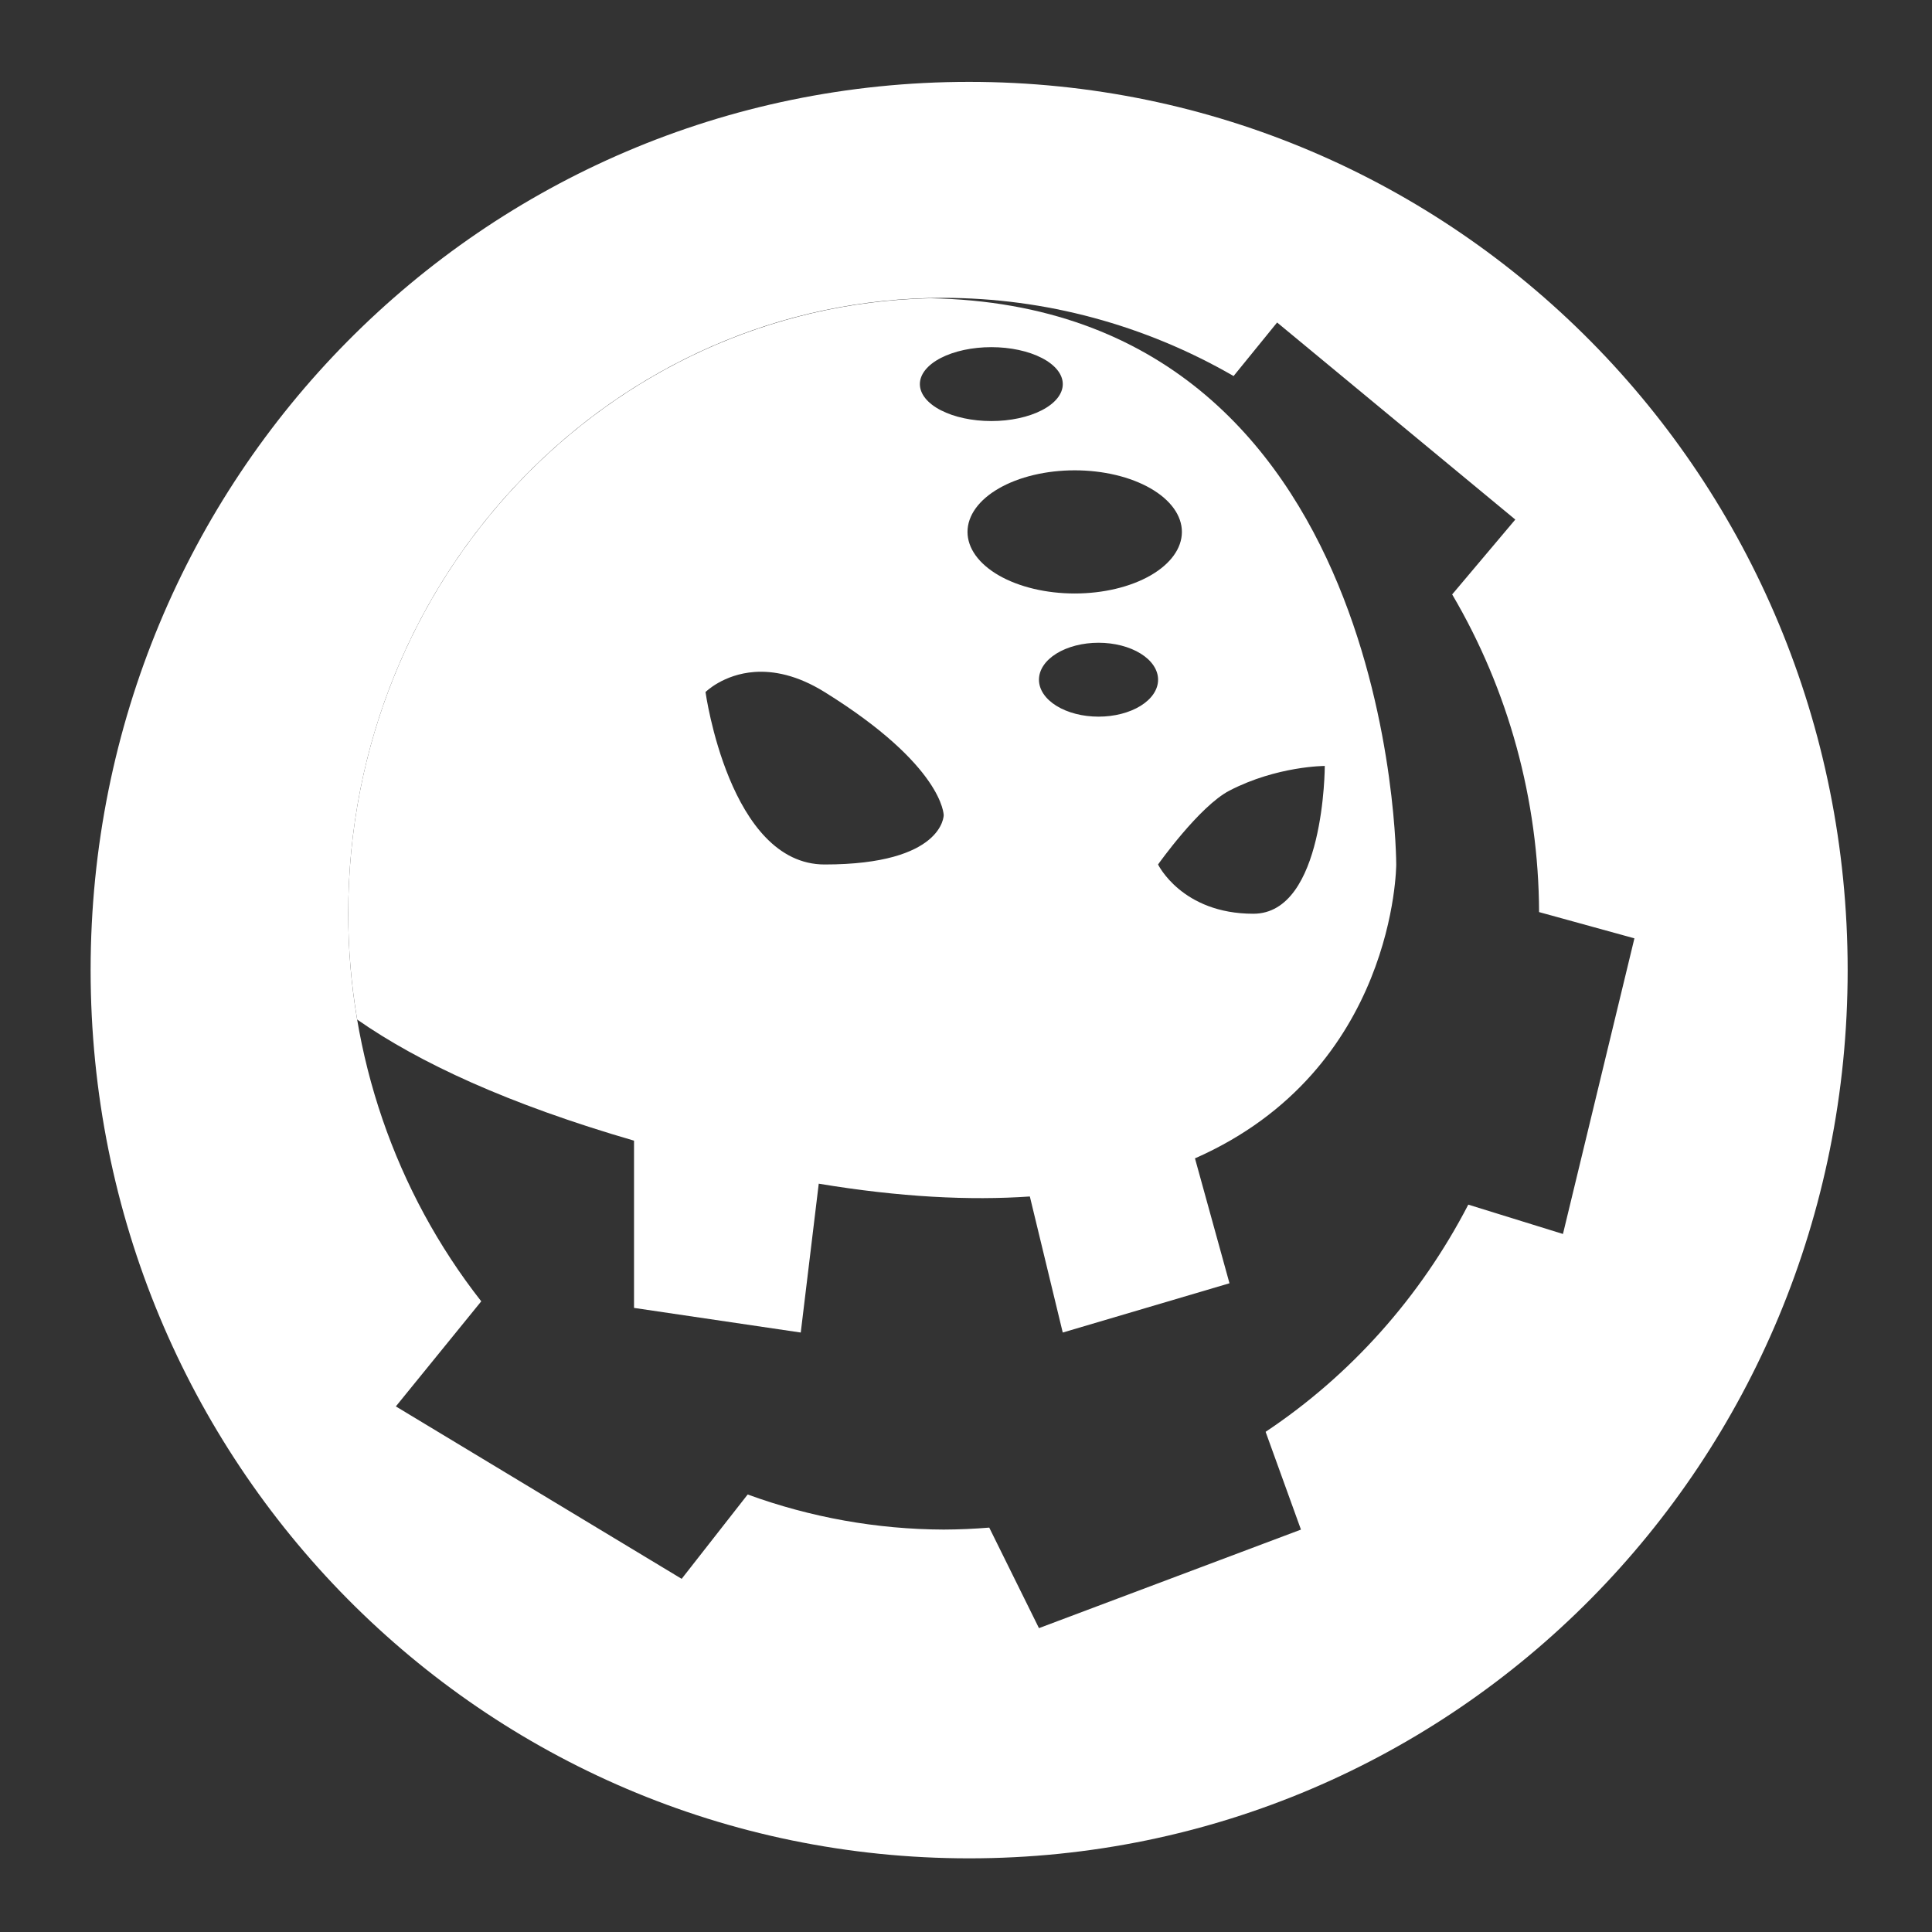 <?xml version="1.0" encoding="UTF-8" standalone="no"?>
<svg
   width="64"
   height="64"
   version="1"
   id="svg22"
   sodipodi:docname="steam_icon_107100.svg"
   inkscape:version="1.1 (1:1.1+202105261517+ce6663b3b7)"
   xmlns:inkscape="http://www.inkscape.org/namespaces/inkscape"
   xmlns:sodipodi="http://sodipodi.sourceforge.net/DTD/sodipodi-0.dtd"
   xmlns="http://www.w3.org/2000/svg"
   xmlns:svg="http://www.w3.org/2000/svg"
   xmlns:rdf="http://www.w3.org/1999/02/22-rdf-syntax-ns#"
   xmlns:cc="http://creativecommons.org/ns#"
   xmlns:dc="http://purl.org/dc/elements/1.1/">
  <rect width="100%" height="100%" fill="#333333" stroke="none"/>
  <defs
     id="defs26">
    <inkscape:path-effect
       effect="powerclip"
       id="path-effect458"
       is_visible="true"
       lpeversion="1"
       inverse="true"
       flatten="false"
       hide_clip="false"
       message="Use fill-rule evenodd on &lt;b&gt;fill and stroke&lt;/b&gt; dialog if no flatten result after convert clip to paths." />
    <inkscape:path-effect
       effect="powerclip"
       id="path-effect330"
       is_visible="true"
       lpeversion="1"
       inverse="true"
       flatten="false"
       hide_clip="false"
       message="Use fill-rule evenodd on &lt;b&gt;fill and stroke&lt;/b&gt; dialog if no flatten result after convert clip to paths." />
    <clipPath
       clipPathUnits="userSpaceOnUse"
       id="clipPath326">
      <path
         d="m 31.261,9.867 c -10.894,0 -19.726,9.134 -19.726,20.401 0.003,4.676 1.559,9.209 4.407,12.84 l -2.829,3.481 9.468,5.712 2.187,-2.794 c 2.086,0.761 4.281,1.154 6.493,1.162 0.504,-0.002 1.007,-0.024 1.509,-0.065 l 1.647,3.33 8.679,-3.264 -1.171,-3.239 c 2.82,-1.878 5.131,-4.468 6.714,-7.526 l 3.136,0.972 2.367,-9.793 -3.158,-0.87 c -0.016,-3.713 -1.011,-7.351 -2.879,-10.523 l 2.091,-2.48 -7.89,-6.528 -1.442,1.774 C 37.929,10.762 34.623,9.87 31.261,9.867 Z"
         style="display:none;fill:#676767;stroke-width:0.802"
         id="path328" />
      <path
         id="lpe_path-effect330"
         style="fill:#676767;stroke-width:0.802"
         class="powerclip"
         d="M -1.998,-2.288 H 66.205 V 66.559 H -1.998 Z M 31.261,9.867 c -10.894,0 -19.726,9.134 -19.726,20.401 0.003,4.676 1.559,9.209 4.407,12.84 l -2.829,3.481 9.468,5.712 2.187,-2.794 c 2.086,0.761 4.281,1.154 6.493,1.162 0.504,-0.002 1.007,-0.024 1.509,-0.065 l 1.647,3.33 8.679,-3.264 -1.171,-3.239 c 2.82,-1.878 5.131,-4.468 6.714,-7.526 l 3.136,0.972 2.367,-9.793 -3.158,-0.87 c -0.016,-3.713 -1.011,-7.351 -2.879,-10.523 l 2.091,-2.48 -7.89,-6.528 -1.442,1.774 C 37.929,10.762 34.623,9.87 31.261,9.867 Z" />
    </clipPath>
    <clipPath
       clipPathUnits="userSpaceOnUse"
       id="clipPath450">
      <g
         id="g456"
         style="display:none">
        <path
           style="color:#000000;opacity:0.85;fill:#ffffff;stroke-width:0.802;-inkscape-stroke:none"
           d="m 24.995,22.26 c -1.037,0.074 -1.624,0.665 -1.624,0.665 0,0 0.789,5.712 3.945,5.712 3.945,0 3.945,-1.632 3.945,-1.632 0,0 0,-1.632 -3.945,-4.08 -0.915,-0.568 -1.699,-0.709 -2.321,-0.665 z m 18.89,3.113 c 0,0 -1.578,0 -3.156,0.816 -0.998,0.516 -2.367,2.448 -2.367,2.448 0,0 0.789,1.632 3.156,1.632 2.367,0 2.367,-4.896 2.367,-4.896 z"
           id="path452" />
        <path
           style="color:#000000;opacity:0.85;fill:#ffffff;stroke-width:0.802;-inkscape-stroke:none"
           d="m 32.839,11.5 a 2.367,1.224 0 0 0 -2.367,1.224 2.367,1.224 0 0 0 2.367,1.224 2.367,1.224 0 0 0 2.367,-1.224 2.367,1.224 0 0 0 -2.367,-1.224 z m 2.762,4.08 a 3.551,2.04 0 0 0 -3.551,2.04 3.551,2.04 0 0 0 3.551,2.04 3.551,2.04 0 0 0 3.551,-2.04 3.551,2.04 0 0 0 -3.551,-2.04 z m 0.789,5.712 a 1.973,1.224 0 0 0 -1.973,1.224 1.973,1.224 0 0 0 1.973,1.224 1.973,1.224 0 0 0 1.973,-1.224 1.973,1.224 0 0 0 -1.973,-1.224 z"
           id="path454" />
      </g>
      <path
         id="lpe_path-effect458"
         class="powerclip"
         d="M 6.535,4.88 H 51.252 V 49.142 H 6.535 Z M 24.995,22.26 c -1.037,0.074 -1.624,0.665 -1.624,0.665 0,0 0.789,5.712 3.945,5.712 3.945,0 3.945,-1.632 3.945,-1.632 0,0 0,-1.632 -3.945,-4.08 -0.915,-0.568 -1.699,-0.709 -2.321,-0.665 z m 18.89,3.113 c 0,0 -1.578,0 -3.156,0.816 -0.998,0.516 -2.367,2.448 -2.367,2.448 0,0 0.789,1.632 3.156,1.632 2.367,0 2.367,-4.896 2.367,-4.896 z M 32.839,11.5 a 2.367,1.224 0 0 0 -2.367,1.224 2.367,1.224 0 0 0 2.367,1.224 2.367,1.224 0 0 0 2.367,-1.224 2.367,1.224 0 0 0 -2.367,-1.224 z m 2.762,4.08 a 3.551,2.04 0 0 0 -3.551,2.04 3.551,2.04 0 0 0 3.551,2.04 3.551,2.04 0 0 0 3.551,-2.04 3.551,2.04 0 0 0 -3.551,-2.04 z m 0.789,5.712 a 1.973,1.224 0 0 0 -1.973,1.224 1.973,1.224 0 0 0 1.973,1.224 1.973,1.224 0 0 0 1.973,-1.224 1.973,1.224 0 0 0 -1.973,-1.224 z" />
    </clipPath>
  </defs>
  <sodipodi:namedview
     pagecolor="#ffffff"
     bordercolor="#666666"
     borderopacity="1"
     objecttolerance="10"
     gridtolerance="10"
     guidetolerance="10"
     inkscape:pageopacity="0"
     inkscape:pageshadow="2"
     inkscape:window-width="1355"
     inkscape:window-height="912"
     id="namedview24"
     showgrid="false"
     inkscape:zoom="9.1150485"
     inkscape:cx="32.473771"
     inkscape:cy="31.431539"
     inkscape:window-x="212"
     inkscape:window-y="59"
     inkscape:window-maximized="0"
     inkscape:current-layer="svg22"
     inkscape:pagecheckerboard="0" />
  <path
     style="fill:#ffffff;stroke-width:1.045"
     width="58.204"
     height="58.847"
     x="3.002"
     y="2.712"
     rx="29.102"
     ry="29.424"
     id="rect4"
     clip-path="url(#clipPath326)"
     inkscape:path-effect="#path-effect330"
     d="m 32.104,2.712 c 16.122,0 29.102,13.123 29.102,29.424 0,16.301 -12.979,29.424 -29.102,29.424 -16.122,0 -29.102,-13.123 -29.102,-29.424 0,-16.301 12.979,-29.424 29.102,-29.424 z"
     sodipodi:type="rect" />
  <path
     d="M 30.798,9.88 C 20.118,10.135 11.535,19.162 11.535,30.269 c 7.87e-4,1.182 0.103,2.354 0.297,3.505 2.052,1.432 5.003,2.8 9.171,4.012 v 5.54 l 5.523,0.816 0.596,-4.931 c 2.691,0.447 5.006,0.562 6.993,0.424 l 1.09,4.507 5.523,-1.632 -1.143,-4.138 c 6.659,-2.931 6.667,-9.735 6.667,-9.735 0,0 0.011,-18.493 -15.454,-18.757 z"
     style="fill:#ffffff;stroke-width:0.802"
     id="path10"
     clip-path="url(#clipPath450)"
     inkscape:path-effect="#path-effect458"
     inkscape:original-d="M 30.798298,9.8802507 C 20.118285,10.135046 11.534919,19.161822 11.534919,30.268921 c 7.87e-4,1.181654 0.102521,2.353756 0.297426,3.504902 2.052258,1.432078 5.003217,2.800183 9.170911,4.011748 v 5.540261 l 5.523195,0.816057 0.596394,-4.931407 c 2.6913,0.446992 5.006327,0.562226 6.993377,0.423967 l 1.089536,4.50744 5.523197,-1.632114 -1.143475,-4.137663 c 6.659413,-2.931102 6.66667,-9.735304 6.66667,-9.735304 0,0 0.01122,-18.493209 -15.453852,-18.7565573 z" />
</svg>
